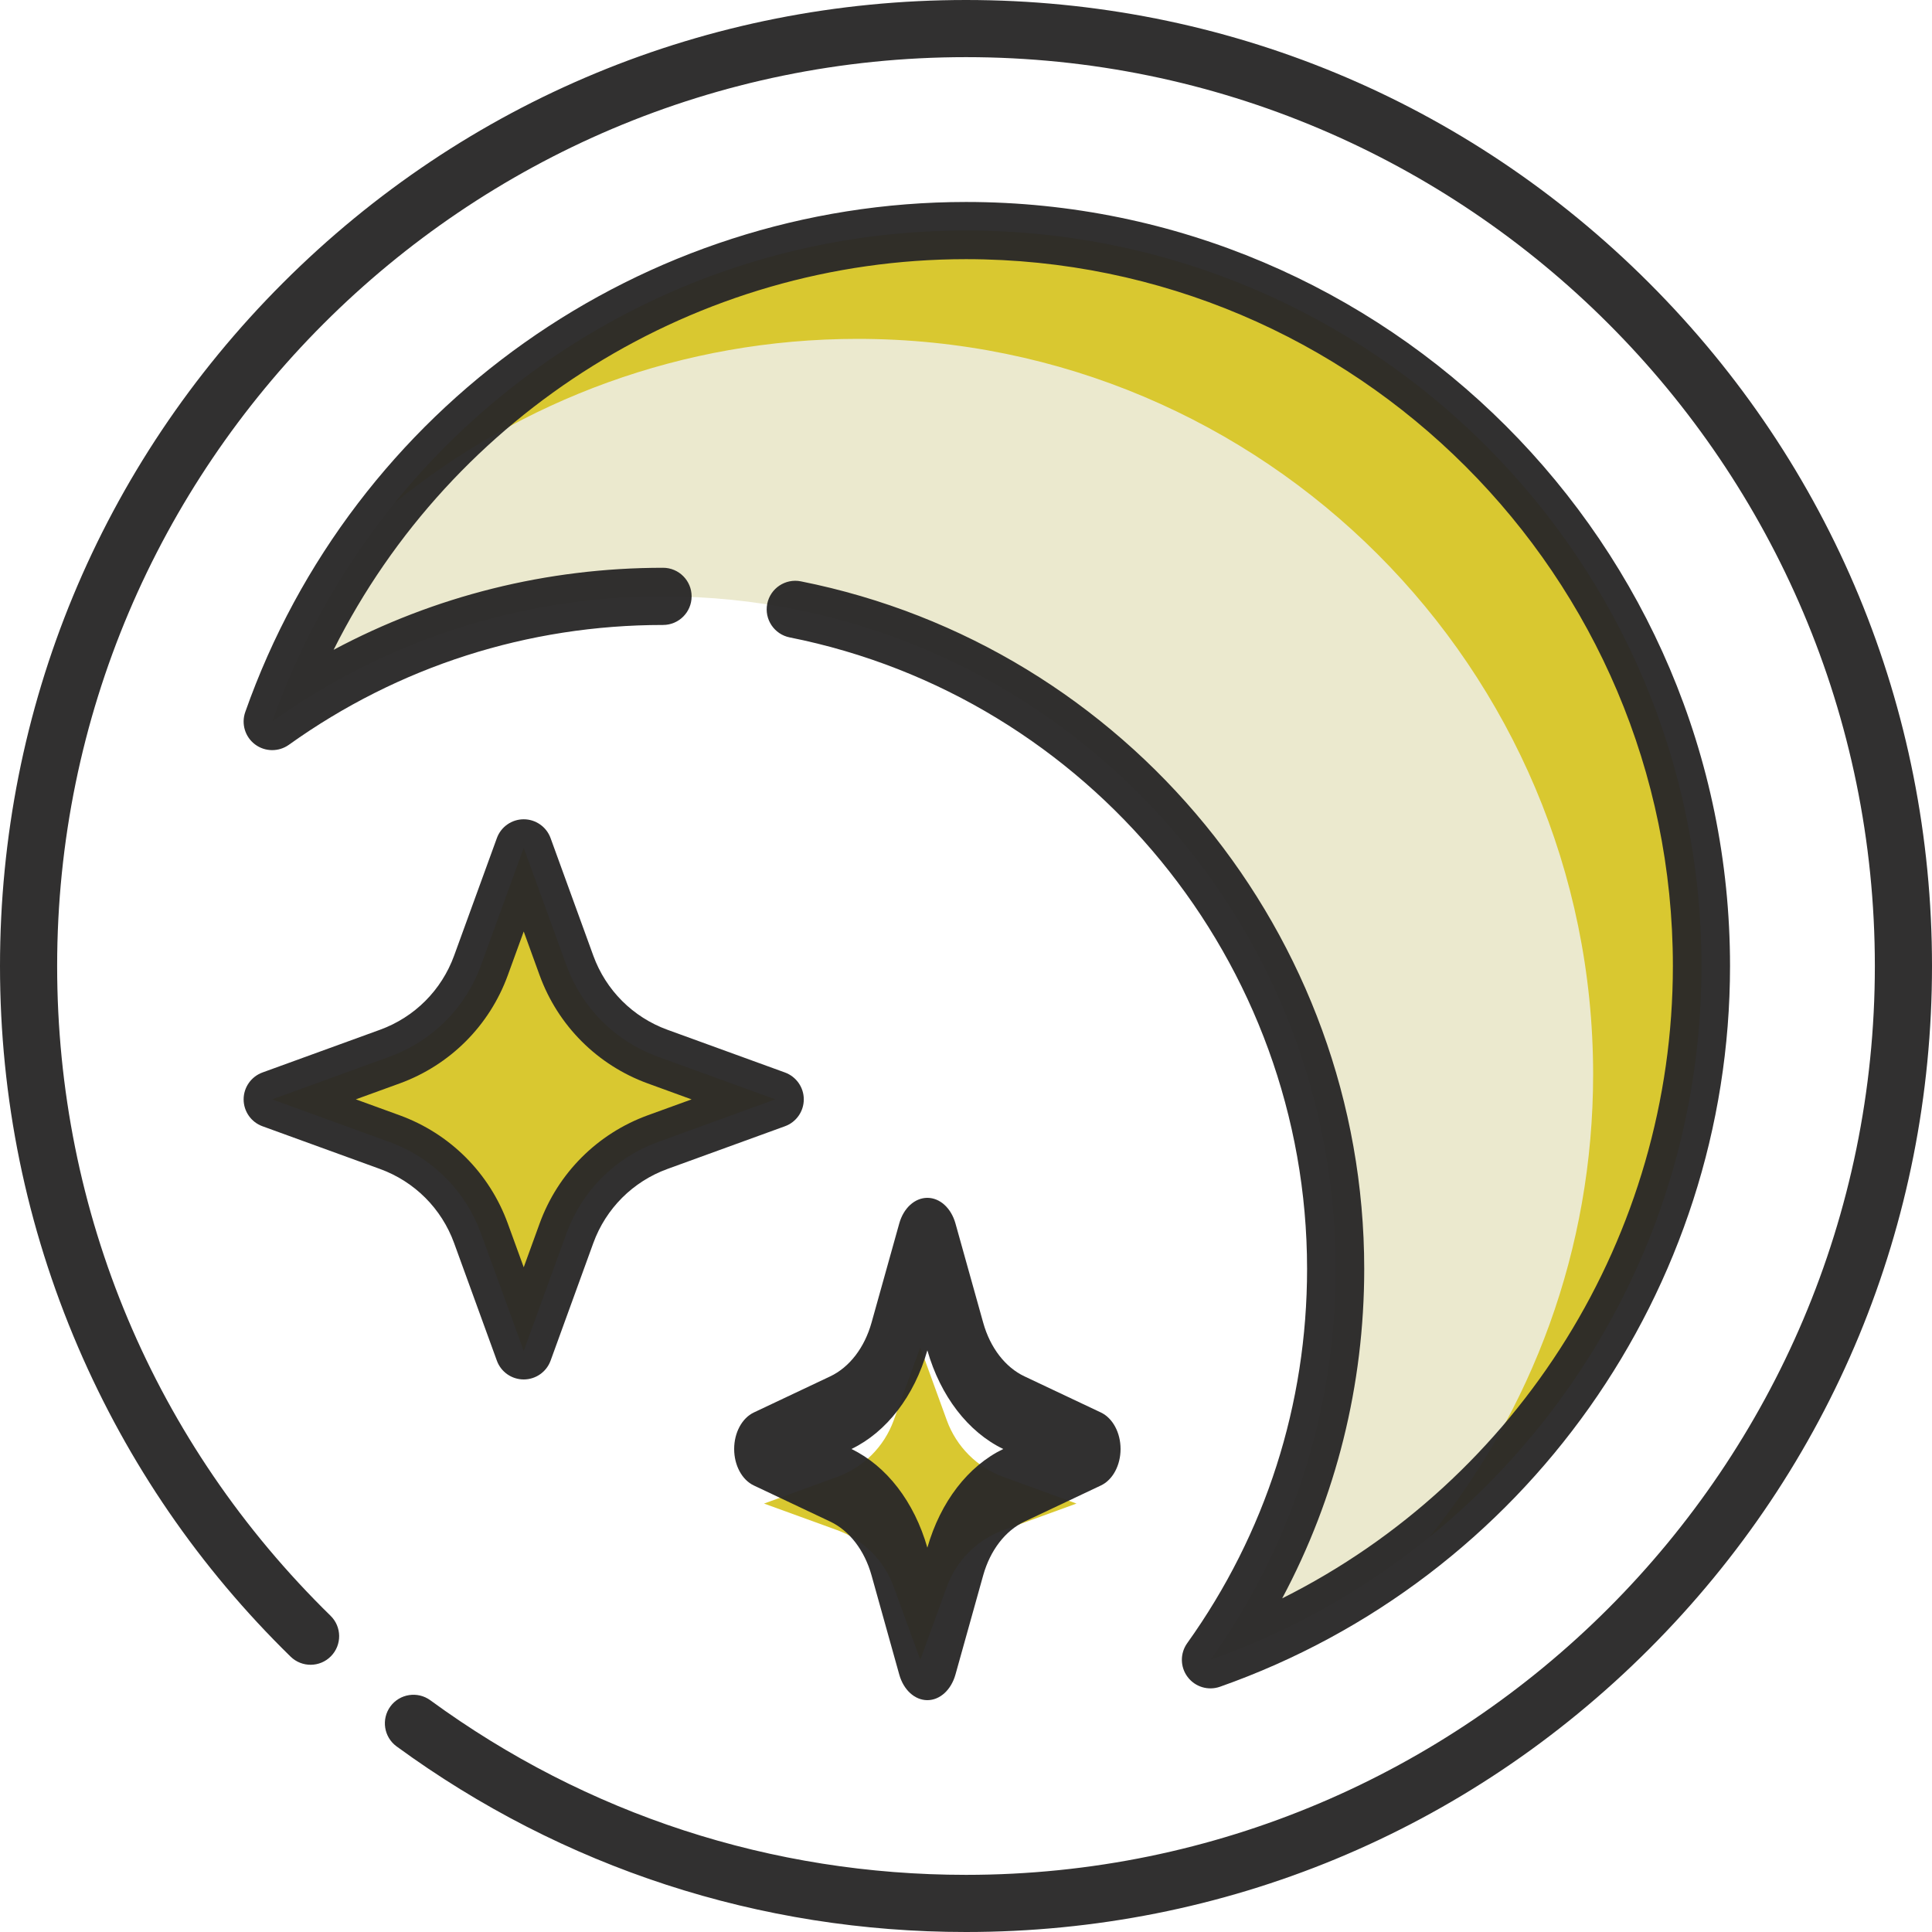 <svg width="50" height="50" viewBox="0 0 50 50" fill="none" xmlns="http://www.w3.org/2000/svg">
<g clip-path="url(#clip0)">
<path d="M31.326 42.955C33.366 40.105 34.566 36.613 34.566 32.84C34.566 23.227 26.773 15.434 17.16 15.434C13.387 15.434 9.895 16.634 7.045 18.674C9.653 11.272 16.706 5.967 25 5.967C35.512 5.967 44.033 14.488 44.033 25C44.033 33.294 38.728 40.347 31.326 42.955V42.955Z" fill="#EBE9CE"/>
<path d="M36.985 39.786C39.639 36.514 41.23 32.345 41.23 27.804C41.23 17.292 32.708 8.77 22.196 8.77C17.655 8.77 13.486 10.361 10.214 13.015C13.704 8.715 19.03 5.967 25 5.967C35.512 5.967 44.033 14.488 44.033 25C44.033 30.97 41.285 36.297 36.985 39.786Z" fill="#D9C830"/>
<path d="M17.019 27.345L20.062 28.451C20.062 28.451 18.558 28.999 17.019 29.558C15.922 29.957 15.059 30.821 14.66 31.918L13.554 34.961C13.554 34.961 13.007 33.456 12.447 31.918C12.048 30.821 11.184 29.957 10.088 29.558C8.549 28.999 7.045 28.451 7.045 28.451L10.088 27.345C11.184 26.946 12.048 26.083 12.447 24.986C13.007 23.447 13.554 21.943 13.554 21.943L14.66 24.986C15.059 26.083 15.922 26.946 17.019 27.345V27.345Z" fill="#D9C830"/>
<path d="M25.97 38.224L27.86 38.912C27.86 38.912 26.926 39.252 25.97 39.599C25.288 39.847 24.752 40.383 24.504 41.065L23.817 42.955C23.817 42.955 23.477 42.021 23.129 41.065C22.881 40.383 22.345 39.847 21.664 39.599C20.708 39.252 19.773 38.912 19.773 38.912L21.664 38.224C22.345 37.977 22.882 37.44 23.129 36.759C23.477 35.803 23.817 34.869 23.817 34.869L24.504 36.759C24.752 37.44 25.288 37.977 25.97 38.224Z" fill="#D9C830"/>
<path d="M20.437 16.496C20.037 16.416 19.776 16.026 19.856 15.626C19.936 15.225 20.326 14.965 20.726 15.045C29.174 16.729 35.306 24.213 35.306 32.84C35.306 35.848 34.577 38.755 33.183 41.365C39.312 38.299 43.294 31.979 43.294 25C43.294 14.913 35.087 6.707 25 6.707C18.021 6.707 11.701 10.689 8.634 16.817C11.245 15.423 14.152 14.694 17.16 14.694C17.568 14.694 17.899 15.026 17.899 15.434C17.899 15.843 17.568 16.174 17.16 16.174C13.661 16.174 10.312 17.246 7.475 19.276C7.212 19.463 6.858 19.459 6.6 19.265C6.342 19.071 6.24 18.733 6.347 18.428C9.129 10.532 16.625 5.227 25 5.227C35.903 5.227 44.773 14.097 44.773 25C44.773 33.375 39.468 40.871 31.572 43.653C31.268 43.76 30.929 43.658 30.735 43.399C30.541 43.142 30.537 42.788 30.725 42.525C32.754 39.688 33.827 36.339 33.827 32.84C33.827 24.916 28.196 18.043 20.437 16.496V16.496Z" fill="#292828" fill-opacity="0.96"/>
<path d="M15.355 32.17L14.249 35.214C14.142 35.506 13.864 35.7 13.554 35.7C13.243 35.7 12.965 35.506 12.859 35.214L11.752 32.17C11.427 31.277 10.729 30.578 9.835 30.253L6.792 29.147C6.5 29.041 6.305 28.763 6.305 28.451C6.305 28.141 6.5 27.863 6.792 27.756L9.835 26.65C10.729 26.325 11.427 25.626 11.752 24.733L12.859 21.69C12.965 21.398 13.243 21.203 13.554 21.203C13.864 21.203 14.143 21.398 14.249 21.69L15.355 24.733C15.68 25.626 16.379 26.325 17.272 26.65L20.315 27.756C20.607 27.863 20.802 28.141 20.802 28.451C20.802 28.763 20.607 29.041 20.315 29.147L17.272 30.253C16.379 30.578 15.68 31.277 15.355 32.17ZM16.766 28.04C15.461 27.565 14.44 26.544 13.965 25.239L13.554 24.107L13.142 25.239C12.668 26.544 11.646 27.565 10.341 28.04L9.209 28.451L10.341 28.863C11.646 29.338 12.668 30.359 13.142 31.665L13.554 32.797L13.965 31.665C14.44 30.359 15.461 29.338 16.766 28.863L17.898 28.452L16.766 28.04Z" fill="#292828" fill-opacity="0.96"/>
<path d="M28.491 38.444L26.515 39.378C26.016 39.614 25.627 40.121 25.445 40.769L24.727 43.338C24.615 43.736 24.325 44 24 44C23.675 44 23.384 43.736 23.273 43.338L22.555 40.769C22.373 40.121 21.984 39.614 21.485 39.378L19.509 38.444C19.203 38.3 19 37.923 19 37.5C19 37.077 19.203 36.7 19.509 36.555L21.485 35.621C21.984 35.385 22.373 34.879 22.555 34.231L23.273 31.662C23.384 31.264 23.675 31 24 31C24.325 31 24.615 31.264 24.727 31.662L25.445 34.231C25.626 34.879 26.016 35.386 26.515 35.621L28.491 36.555C28.797 36.7 29 37.077 29 37.5C29 37.923 28.797 38.3 28.491 38.444ZM24 34.946C23.661 36.131 22.947 37.06 22.035 37.5C22.947 37.94 23.661 38.869 24 40.054C24.339 38.869 25.053 37.94 25.964 37.5C25.053 37.06 24.339 36.131 24 34.946Z" fill="#292828" fill-opacity="0.96"/>
<path d="M42.678 42.678C37.956 47.4 31.678 50 25 50C19.659 50 14.563 48.339 10.264 45.197C9.934 44.956 9.862 44.493 10.103 44.163C10.344 43.834 10.807 43.762 11.137 44.003C15.181 46.959 19.974 48.521 25 48.521C37.97 48.521 48.521 37.969 48.521 25C48.521 12.031 37.97 1.479 25 1.479C12.03 1.479 1.479 12.031 1.479 25C1.479 31.381 3.992 37.353 8.555 41.816C8.847 42.102 8.852 42.57 8.566 42.862C8.281 43.154 7.812 43.159 7.52 42.873C5.165 40.57 3.315 37.875 2.02 34.861C0.68 31.741 0 28.424 0 25C0 18.322 2.6 12.044 7.322 7.322C12.044 2.6 18.322 0 25 0C31.678 0 37.956 2.6 42.678 7.322C47.4 12.044 50 18.322 50 25C50 31.678 47.4 37.956 42.678 42.678V42.678Z" fill="#292828" fill-opacity="0.96"/>
</g>
<defs>
<clipPath id="clip0">
<rect width="50" height="50" fill="white" transform="matrix(1 0 0 -1 0 50)"/>
</clipPath>
</defs>
</svg>
